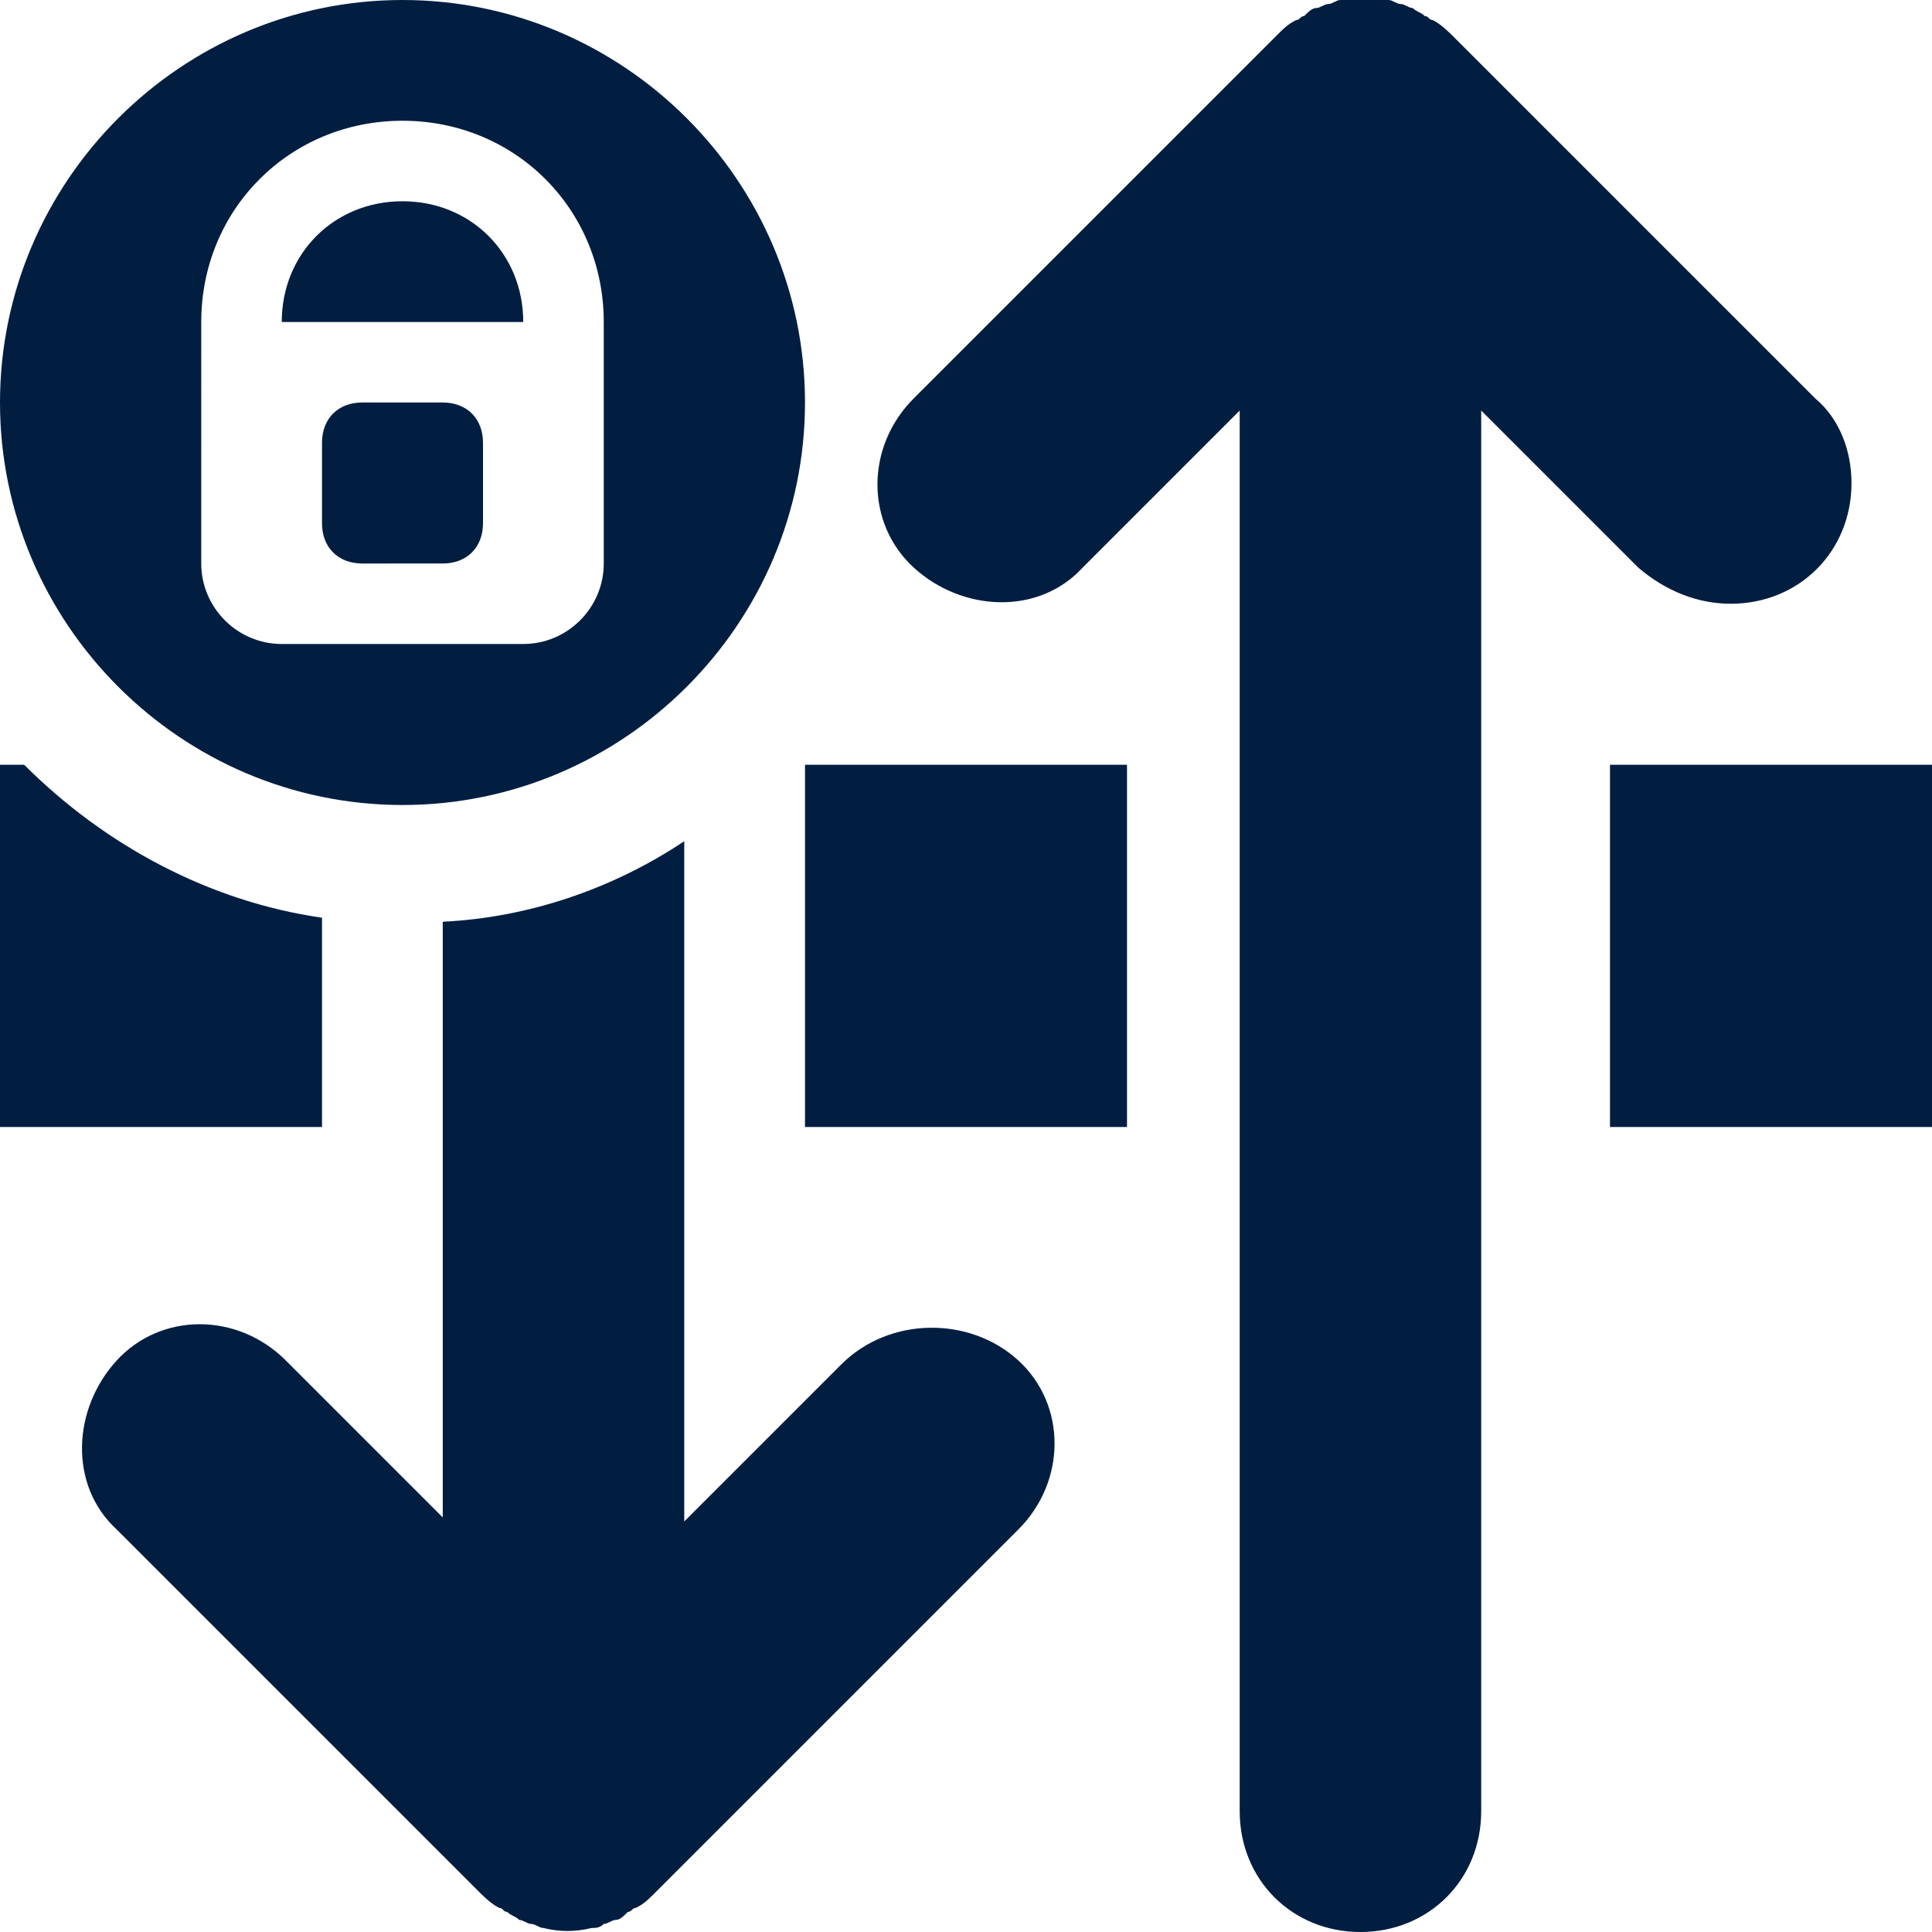 <?xml version="1.0" encoding="utf-8"?>
<!-- Generator: Adobe Illustrator 25.0.0, SVG Export Plug-In . SVG Version: 6.00 Build 0)  -->
<svg version="1.1" id="Layer_1" xmlns="http://www.w3.org/2000/svg" xmlns:xlink="http://www.w3.org/1999/xlink" x="0px" y="0px"
	 viewBox="0 0 48 48" style="enable-background:new 0 0 48 48;" xml:space="preserve">
<style type="text/css">
	.st0{fill:#011E41;}
</style>
<path class="st0" d="M40,19h8v9h-8V19z M10,5C8.3,5,7,6.3,7,8h6C13,6.3,11.7,5,10,5z M10,20c5.5,0,10-4.5,10-10S15.5,0,10,0
	S0,4.5,0,10S4.5,20,10,20z M5,8c0-2.8,2.2-5,5-5s5,2.2,5,5v6c0,1.1-0.9,2-2,2H7c-1.1,0-2-0.9-2-2V8z M8,22.8C5.2,22.4,2.6,21,0.6,19
	H0v9h8V22.8z M20,19h8v9h-8V19z M43,15c1.7,0,3-1.3,3-3c0-0.8-0.3-1.6-0.9-2.1l-9-9c-0.1-0.1-0.3-0.3-0.5-0.4
	c-0.1,0-0.1-0.1-0.2-0.1c-0.1-0.1-0.2-0.1-0.3-0.2c-0.1,0-0.2-0.1-0.3-0.1S34.6,0,34.5,0c-0.4-0.1-0.8-0.1-1.2,0
	c-0.1,0-0.2,0.1-0.3,0.1s-0.2,0.1-0.3,0.1s-0.2,0.1-0.3,0.2c-0.1,0-0.1,0.1-0.2,0.1c-0.2,0.1-0.3,0.2-0.5,0.4l-9,9
	c-1.2,1.2-1.2,3.1,0,4.2s3.1,1.2,4.2,0l3.9-3.9V45c0,1.7,1.3,3,3,3s3-1.3,3-3V10.2l3.9,3.9C41.4,14.7,42.2,15,43,15z M20.9,33.9
	L17,37.8V20.9c-1.8,1.2-3.9,1.9-6,2v14.8l-3.9-3.9c-1.2-1.2-3.1-1.2-4.2,0s-1.2,3.1,0,4.2l9,9c0.1,0.1,0.3,0.3,0.5,0.4
	c0.1,0,0.1,0.1,0.2,0.1c0.1,0.1,0.2,0.1,0.3,0.2c0.1,0,0.2,0.1,0.3,0.1s0.2,0.1,0.3,0.1c0.4,0.1,0.8,0.1,1.2,0c0.1,0,0.2,0,0.3-0.1
	c0.1,0,0.2-0.1,0.3-0.1s0.2-0.1,0.3-0.2c0.1,0,0.1-0.1,0.2-0.1c0.2-0.1,0.3-0.2,0.5-0.4l9-9c1.2-1.2,1.2-3.1,0-4.2
	S22.1,32.7,20.9,33.9L20.9,33.9z M9,10h2c0.6,0,1,0.4,1,1v2c0,0.6-0.4,1-1,1H9c-0.6,0-1-0.4-1-1v-2C8,10.4,8.4,10,9,10z"/>
</svg>
